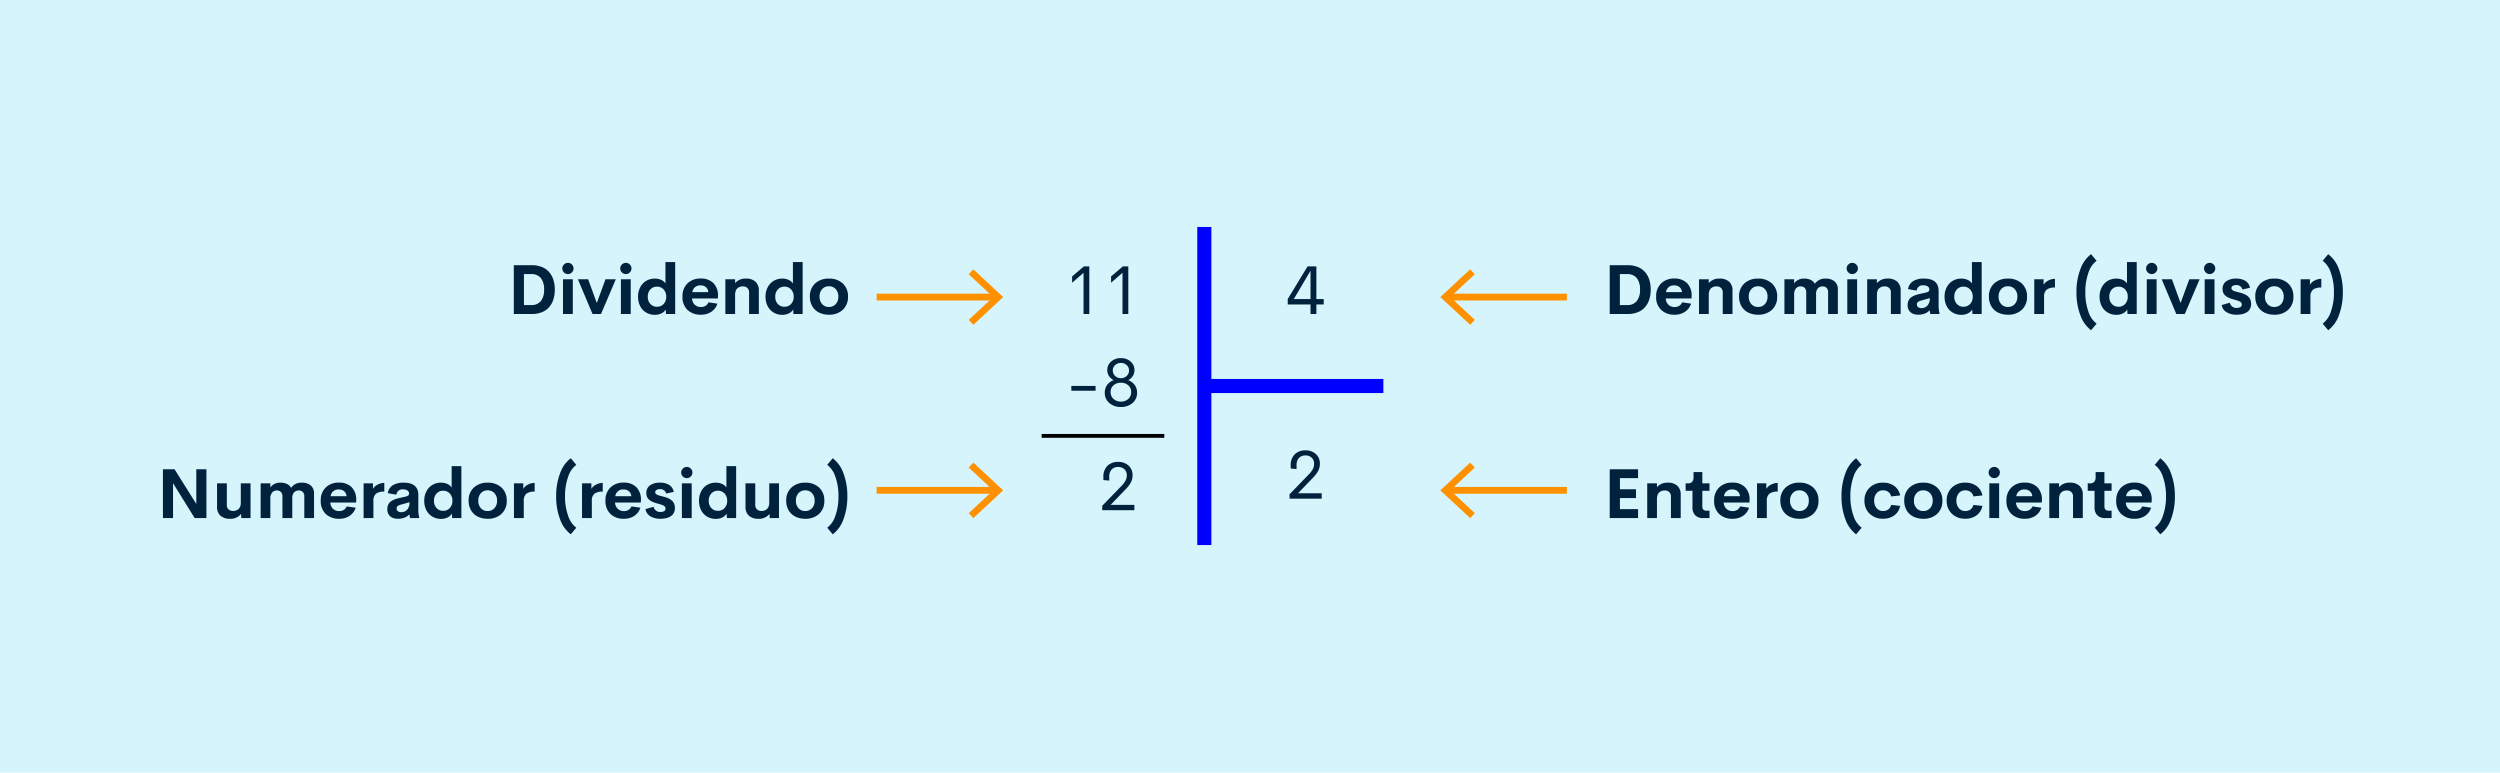 <svg xmlns="http://www.w3.org/2000/svg" width="649.853" height="200.848" viewBox="0 0 649.853 200.848">
  <g id="Grupo_14491" data-name="Grupo 14491" transform="translate(-195 -3737)">
    <path id="Trazado_24008" data-name="Trazado 24008" d="M0,0H649.853V200.848H0Z" transform="translate(195 3737)" fill="#d5f4fc"/>
    <path id="Trazado_24009" data-name="Trazado 24009" d="M-4.975-12.375h1.424V0h-1.5V-10.714L-8.024-8.139V-9.765Zm10.134,0H6.583V0H5.08V-10.714L2.109-8.139V-9.765ZM-8.222,19.948V18.691h6.3v1.257Zm15.891,3.2a4.457,4.457,0,0,1-3,1.02,4.462,4.462,0,0,1-3-1.024,3.369,3.369,0,0,1-1.2-2.694,3.329,3.329,0,0,1,.624-2.021,3.577,3.577,0,0,1,1.7-1.248,3.056,3.056,0,0,1-1.217-1.059A2.694,2.694,0,0,1,1.121,14.6a2.861,2.861,0,0,1,1.011-2.254,3.72,3.72,0,0,1,2.54-.883,3.655,3.655,0,0,1,2.509.888A2.87,2.87,0,0,1,8.187,14.6a2.753,2.753,0,0,1-.439,1.525,2.974,2.974,0,0,1-1.2,1.059A3.647,3.647,0,0,1,8.24,18.432a3.31,3.31,0,0,1,.624,2.017A3.371,3.371,0,0,1,7.668,23.147Zm-3-6.469a2.094,2.094,0,0,0,1.5-.58,1.887,1.887,0,0,0,.611-1.424,1.826,1.826,0,0,0-.611-1.393,2.121,2.121,0,0,0-1.5-.567,2.138,2.138,0,0,0-1.512.563,1.829,1.829,0,0,0-.606,1.4A1.887,1.887,0,0,0,3.164,16.1,2.105,2.105,0,0,0,4.671,16.679Zm0,6.082a2.756,2.756,0,0,0,1.9-.677,2.283,2.283,0,0,0,.76-1.793,2.237,2.237,0,0,0-.76-1.767,2.778,2.778,0,0,0-1.9-.668,2.807,2.807,0,0,0-1.916.668,2.231,2.231,0,0,0-.765,1.767,2.277,2.277,0,0,0,.765,1.793A2.785,2.785,0,0,0,4.671,22.761Z" transform="translate(481.707 3818.628)" fill="#00223d"/>
    <path id="Trazado_24010" data-name="Trazado 24010" d="M-2-1.4H4.162V0h-8.35V-1.151L.769-6.275A5.872,5.872,0,0,0,1.885-7.743a2.928,2.928,0,0,0,.308-1.274,2.136,2.136,0,0,0-.624-1.639,2.27,2.27,0,0,0-1.617-.584A2.269,2.269,0,0,0-1.74-10.6a2.741,2.741,0,0,0-.628,1.991V-7.7L-3.889-7.84V-8.6a3.912,3.912,0,0,1,1.046-2.94A3.842,3.842,0,0,1-.048-12.56a3.873,3.873,0,0,1,2.685.94,3.27,3.27,0,0,1,1.05,2.566A3.892,3.892,0,0,1,3.27-7.264a7.689,7.689,0,0,1-1.34,1.78Z" transform="translate(485.707 3869.628)" fill="#00223d"/>
    <path id="Trazado_24011" data-name="Trazado 24011" d="M4.689-3.885v1.4H2.782V0H1.261V-2.487H-4.663V-3.894l5.15-8.481H2.782v8.49Zm-7.778,0H1.261v-7.374ZM-2,46.6H4.162V48h-8.35V46.849L.769,41.725a5.872,5.872,0,0,0,1.116-1.468,2.928,2.928,0,0,0,.308-1.274,2.136,2.136,0,0,0-.624-1.639,2.27,2.27,0,0,0-1.617-.584A2.269,2.269,0,0,0-1.74,37.4a2.741,2.741,0,0,0-.628,1.991V40.3l-1.521-.141V39.4a3.912,3.912,0,0,1,1.046-2.94A3.842,3.842,0,0,1-.048,35.44a3.873,3.873,0,0,1,2.685.94,3.27,3.27,0,0,1,1.05,2.566,3.892,3.892,0,0,1-.417,1.789,7.689,7.689,0,0,1-1.34,1.78Z" transform="translate(534.398 3818.628)" fill="#00223d"/>
    <path id="Trazado_24012" data-name="Trazado 24012" d="M0,0V82.677" transform="translate(508.055 3796)" fill="none" stroke="blue" stroke-width="3.666"/>
    <path id="Trazado_24013" data-name="Trazado 24013" d="M46.541,0H0" transform="translate(508.055 3837.339)" fill="none" stroke="blue" stroke-width="3.666"/>
    <path id="Trazado_24014" data-name="Trazado 24014" d="M-87.442,0V-12.7h4.6a7.166,7.166,0,0,1,2.65.457,4.881,4.881,0,0,1,1.9,1.3,5.64,5.64,0,0,1,1.125,2,8.255,8.255,0,0,1,.382,2.593,8.286,8.286,0,0,1-.382,2.6,5.64,5.64,0,0,1-1.125,2,4.881,4.881,0,0,1-1.9,1.3A7.166,7.166,0,0,1-82.846,0Zm2.637-2.329h1.828a3.12,3.12,0,0,0,2.566-1.033,4.629,4.629,0,0,0,.844-2.993,4.629,4.629,0,0,0-.844-2.993,3.12,3.12,0,0,0-2.566-1.033h-1.828Zm11.443-8.06a1.421,1.421,0,0,1-1.037-.426,1.4,1.4,0,0,1-.431-1.033,1.382,1.382,0,0,1,.435-1.024,1.425,1.425,0,0,1,1.033-.426,1.4,1.4,0,0,1,1.02.426,1.389,1.389,0,0,1,.431,1.024,1.4,1.4,0,0,1-.431,1.033A1.4,1.4,0,0,1-73.362-10.389ZM-74.654,0V-9.035h2.549V0Zm11.048-9.035h2.681L-64.775,0h-2.2l-3.806-9.035h2.663l2.25,6.179Zm5.3-1.354a1.421,1.421,0,0,1-1.037-.426,1.4,1.4,0,0,1-.431-1.033,1.382,1.382,0,0,1,.435-1.024,1.425,1.425,0,0,1,1.033-.426,1.4,1.4,0,0,1,1.02.426,1.389,1.389,0,0,1,.431,1.024,1.4,1.4,0,0,1-.431,1.033A1.4,1.4,0,0,1-58.307-10.389ZM-59.6,0V-9.035h2.549V0Zm11.575-13.5h2.531V0h-2.4l-.062-1.178A2.58,2.58,0,0,1-49.1-.154a3.861,3.861,0,0,1-1.692.365,4.394,4.394,0,0,1-1.687-.325,4.189,4.189,0,0,1-1.384-.918,4.187,4.187,0,0,1-.936-1.49A5.5,5.5,0,0,1-55.143-4.5a5.137,5.137,0,0,1,.6-2.518,4.1,4.1,0,0,1,1.578-1.639,4.345,4.345,0,0,1,2.175-.554,3.957,3.957,0,0,1,1.639.33,2.559,2.559,0,0,1,1.129.936ZM-50.212-1.89A2.253,2.253,0,0,0-48.5-2.61a2.638,2.638,0,0,0,.681-1.89,2.644,2.644,0,0,0-.686-1.894,2.251,2.251,0,0,0-1.705-.725,2.277,2.277,0,0,0-1.718.712A2.644,2.644,0,0,0-52.611-4.5a2.631,2.631,0,0,0,.681,1.9A2.277,2.277,0,0,0-50.212-1.89Zm15.838-2.76-.026.606h-6.7a2.339,2.339,0,0,0,.721,1.652,2.3,2.3,0,0,0,1.591.571A2.221,2.221,0,0,0-37.6-2.131a1.918,1.918,0,0,0,.76-.91l2.32.343A3.945,3.945,0,0,1-36.1-.58a4.7,4.7,0,0,1-2.672.756,4.891,4.891,0,0,1-3.52-1.244,4.538,4.538,0,0,1-1.305-3.45,4.565,4.565,0,0,1,1.31-3.45,4.746,4.746,0,0,1,3.437-1.261A4.536,4.536,0,0,1-35.6-8.077,4.517,4.517,0,0,1-34.374-4.649ZM-38.83-7.436a2,2,0,0,0-2.2,1.74h4.148A1.9,1.9,0,0,0-37.5-6.987,1.978,1.978,0,0,0-38.83-7.436Zm11.716-1.775a3.522,3.522,0,0,1,2.5.813,3.014,3.014,0,0,1,.87,2.316V0h-2.54V-5.537a1.574,1.574,0,0,0-.453-1.248,1.705,1.705,0,0,0-1.165-.4,2.379,2.379,0,0,0-.756.114,1.942,1.942,0,0,0-.633.356,1.573,1.573,0,0,0-.453.681,3.15,3.15,0,0,0-.171,1.046V0h-2.531V-9.035h2.531v1A3.481,3.481,0,0,1-27.114-9.211ZM-14.889-13.5h2.531V0h-2.4l-.062-1.178A2.58,2.58,0,0,1-15.965-.154a3.861,3.861,0,0,1-1.692.365,4.394,4.394,0,0,1-1.687-.325,4.189,4.189,0,0,1-1.384-.918,4.187,4.187,0,0,1-.936-1.49A5.5,5.5,0,0,1-22.008-4.5a5.137,5.137,0,0,1,.6-2.518,4.1,4.1,0,0,1,1.578-1.639,4.345,4.345,0,0,1,2.175-.554,3.957,3.957,0,0,1,1.639.33,2.559,2.559,0,0,1,1.129.936ZM-17.077-1.89a2.253,2.253,0,0,0,1.709-.721,2.638,2.638,0,0,0,.681-1.89,2.644,2.644,0,0,0-.686-1.894,2.251,2.251,0,0,0-1.705-.725,2.277,2.277,0,0,0-1.718.712A2.644,2.644,0,0,0-19.477-4.5,2.631,2.631,0,0,0-18.8-2.6,2.277,2.277,0,0,0-17.077-1.89ZM-5.528.176A5.681,5.681,0,0,1-8.086-.378,4.138,4.138,0,0,1-9.839-2a4.846,4.846,0,0,1-.637-2.522A4.42,4.42,0,0,1-9.105-7.954,5.086,5.086,0,0,1-5.528-9.211,5.1,5.1,0,0,1-1.942-7.954,4.42,4.42,0,0,1-.571-4.526,4.444,4.444,0,0,1-1.942-1.085,5.088,5.088,0,0,1-5.528.176Zm-.026-2.013a2.319,2.319,0,0,0,1.789-.738,2.764,2.764,0,0,0,.681-1.951,2.764,2.764,0,0,0-.681-1.951,2.319,2.319,0,0,0-1.789-.738,2.234,2.234,0,0,0-1.736.743,2.789,2.789,0,0,0-.672,1.947A2.789,2.789,0,0,0-7.291-2.58,2.234,2.234,0,0,0-5.555-1.837Z" transform="translate(416 3818.628)" fill="#00223d"/>
    <path id="Trazado_24015" data-name="Trazado 24015" d="M-169.972-12.7h2.628V0h-3.05l-5.625-9.079V0h-2.628V-12.7h3.015l5.66,9.026Zm11.566,3.665h2.531V0h-2.4l-.062-1.09A3.45,3.45,0,0,1-161.209.176a3.522,3.522,0,0,1-2.5-.813,3.014,3.014,0,0,1-.87-2.316V-9.035h2.54V-3.5a1.562,1.562,0,0,0,.453,1.239,1.718,1.718,0,0,0,1.173.4,2.038,2.038,0,0,0,1.437-.514,2.209,2.209,0,0,0,.567-1.674Zm15.855-.176a3.452,3.452,0,0,1,2.329.734,2.626,2.626,0,0,1,.853,2.1V0H-141.9V-5.651a1.509,1.509,0,0,0-.4-1.143,1.416,1.416,0,0,0-1.02-.387,1.633,1.633,0,0,0-1.23.492,2.235,2.235,0,0,0-.475,1.591V0h-2.558V-5.625a1.549,1.549,0,0,0-.4-1.165,1.441,1.441,0,0,0-1.046-.391,1.581,1.581,0,0,0-1.222.519,2.476,2.476,0,0,0-.475,1.7V0h-2.522V-9.035h2.522v1.063a3.072,3.072,0,0,1,2.619-1.239,3.863,3.863,0,0,1,1.7.347,2.315,2.315,0,0,1,1.068,1.006A3.2,3.2,0,0,1-142.55-9.211Zm14.142,4.562-.026.606h-6.7a2.339,2.339,0,0,0,.721,1.652,2.3,2.3,0,0,0,1.591.571,2.221,2.221,0,0,0,1.191-.312,1.918,1.918,0,0,0,.76-.91l2.32.343A3.945,3.945,0,0,1-130.131-.58,4.7,4.7,0,0,1-132.8.176a4.891,4.891,0,0,1-3.52-1.244,4.538,4.538,0,0,1-1.305-3.45,4.565,4.565,0,0,1,1.31-3.45,4.746,4.746,0,0,1,3.437-1.261,4.536,4.536,0,0,1,3.243,1.151A4.517,4.517,0,0,1-128.408-4.649Zm-4.456-2.786a2,2,0,0,0-2.2,1.74h4.148a1.9,1.9,0,0,0-.624-1.292A1.978,1.978,0,0,0-132.864-7.436Zm8.807-.167a2.933,2.933,0,0,1,1.187-1.085,3.62,3.62,0,0,1,1.767-.453v2.259a3.423,3.423,0,0,0-2.162.545,2.379,2.379,0,0,0-.668,1.934V0h-2.549V-9.035h2.426Zm11.795,5.15a8.453,8.453,0,0,0,.22,2.206V0h-2.364l-.2-.984a2.938,2.938,0,0,1-1.266.87,4.664,4.664,0,0,1-1.635.29A4.3,4.3,0,0,1-118.354.1a2.868,2.868,0,0,1-.76-.268,2.307,2.307,0,0,1-.628-.47,2.062,2.062,0,0,1-.422-.716,2.853,2.853,0,0,1-.158-.98,2.718,2.718,0,0,1,.167-.98,2.3,2.3,0,0,1,.439-.734A2.666,2.666,0,0,1-119-4.588a5.447,5.447,0,0,1,.9-.387,10.712,10.712,0,0,1,1.072-.281l1.485-.334a1.638,1.638,0,0,0,.672-.286.57.57,0,0,0,.2-.453.932.932,0,0,0-.444-.87,2.073,2.073,0,0,0-1.077-.264,1.549,1.549,0,0,0-1.767,1.38l-2.241-.4a3.034,3.034,0,0,1,1.31-2.061,5.2,5.2,0,0,1,2.839-.664q3.8,0,3.8,3.261Zm-4.456.914a2.036,2.036,0,0,0,1.564-.655,2.759,2.759,0,0,0,.606-1.938l-2.145.606a2.534,2.534,0,0,0-.9.369.758.758,0,0,0-.312.65.842.842,0,0,0,.334.716A1.382,1.382,0,0,0-116.719-1.538ZM-103.6-13.5h2.531V0h-2.4l-.062-1.178a2.58,2.58,0,0,1-1.147,1.024,3.861,3.861,0,0,1-1.692.365,4.394,4.394,0,0,1-1.687-.325,4.189,4.189,0,0,1-1.384-.918,4.187,4.187,0,0,1-.936-1.49,5.5,5.5,0,0,1-.343-1.978,5.137,5.137,0,0,1,.6-2.518,4.1,4.1,0,0,1,1.578-1.639,4.345,4.345,0,0,1,2.175-.554,3.957,3.957,0,0,1,1.639.33,2.559,2.559,0,0,1,1.129.936Zm-2.188,11.61a2.253,2.253,0,0,0,1.709-.721,2.638,2.638,0,0,0,.681-1.89,2.644,2.644,0,0,0-.686-1.894,2.251,2.251,0,0,0-1.705-.725,2.277,2.277,0,0,0-1.718.712,2.644,2.644,0,0,0-.681,1.907,2.631,2.631,0,0,0,.681,1.9A2.277,2.277,0,0,0-105.785-1.89ZM-94.236.176a5.681,5.681,0,0,1-2.558-.554A4.138,4.138,0,0,1-98.547-2a4.846,4.846,0,0,1-.637-2.522,4.42,4.42,0,0,1,1.371-3.428,5.086,5.086,0,0,1,3.577-1.257A5.1,5.1,0,0,1-90.65-7.954a4.42,4.42,0,0,1,1.371,3.428A4.444,4.444,0,0,1-90.65-1.085,5.088,5.088,0,0,1-94.236.176Zm-.026-2.013a2.319,2.319,0,0,0,1.789-.738,2.764,2.764,0,0,0,.681-1.951,2.764,2.764,0,0,0-.681-1.951,2.319,2.319,0,0,0-1.789-.738A2.234,2.234,0,0,0-96-6.473a2.789,2.789,0,0,0-.672,1.947A2.789,2.789,0,0,0-96-2.58,2.234,2.234,0,0,0-94.263-1.837Zm9.29-5.766a2.933,2.933,0,0,1,1.187-1.085,3.62,3.62,0,0,1,1.767-.453v2.259a3.423,3.423,0,0,0-2.162.545A2.379,2.379,0,0,0-84.85-4.4V0H-87.4V-9.035h2.426Zm12.34,11.821A8.412,8.412,0,0,1-75.415.308,16.493,16.493,0,0,1-76.43-5.669a16.5,16.5,0,0,1,1.015-5.972,8.411,8.411,0,0,1,2.782-3.916l1.441,1.714a6.236,6.236,0,0,0-2.131,3.125,14.715,14.715,0,0,0-.8,5.049,14.668,14.668,0,0,0,.8,5.049A6.234,6.234,0,0,0-71.191,2.5ZM-67.28-7.6a2.933,2.933,0,0,1,1.187-1.085,3.62,3.62,0,0,1,1.767-.453v2.259a3.423,3.423,0,0,0-2.162.545A2.379,2.379,0,0,0-67.157-4.4V0h-2.549V-9.035h2.426ZM-54.4-4.649l-.026.606h-6.7A2.339,2.339,0,0,0-60.4-2.391a2.3,2.3,0,0,0,1.591.571,2.221,2.221,0,0,0,1.191-.312,1.918,1.918,0,0,0,.76-.91l2.32.343A3.945,3.945,0,0,1-56.118-.58,4.7,4.7,0,0,1-58.79.176a4.891,4.891,0,0,1-3.52-1.244,4.538,4.538,0,0,1-1.305-3.45,4.565,4.565,0,0,1,1.31-3.45,4.746,4.746,0,0,1,3.437-1.261,4.536,4.536,0,0,1,3.243,1.151A4.517,4.517,0,0,1-54.4-4.649Zm-4.456-2.786a2,2,0,0,0-2.2,1.74H-56.9a1.9,1.9,0,0,0-.624-1.292A1.978,1.978,0,0,0-58.852-7.436ZM-49.289.176a5.049,5.049,0,0,1-2.637-.633,2.675,2.675,0,0,1-1.292-1.881l2.118-.6a1.7,1.7,0,0,0,1.811,1.345,1.87,1.87,0,0,0,.923-.207.719.719,0,0,0,.36-.7.739.739,0,0,0-.149-.466,1.183,1.183,0,0,0-.461-.334,5.749,5.749,0,0,0-.615-.237q-.3-.1-.8-.233t-.835-.259a5.593,5.593,0,0,1-.8-.338,3.393,3.393,0,0,1-.659-.466,1.878,1.878,0,0,1-.492-.708,2.552,2.552,0,0,1-.171-.967,2.308,2.308,0,0,1,.98-2.021,4.379,4.379,0,0,1,2.562-.686,4.489,4.489,0,0,1,2.364.58A2.625,2.625,0,0,1-45.87-6.82l-1.96.439a1.535,1.535,0,0,0-1.608-1.143,1.761,1.761,0,0,0-.888.2.649.649,0,0,0-.352.6.685.685,0,0,0,.053.272.539.539,0,0,0,.185.22,2.692,2.692,0,0,0,.255.167,1.923,1.923,0,0,0,.36.145q.237.075.4.114l.461.119.47.123q.483.132.848.264a4.967,4.967,0,0,1,.778.369,2.792,2.792,0,0,1,.681.532,2.372,2.372,0,0,1,.444.747,2.759,2.759,0,0,1,.176,1.006,2.718,2.718,0,0,1-.3,1.31,2.276,2.276,0,0,1-.831.883,4.043,4.043,0,0,1-1.173.475A6.087,6.087,0,0,1-49.289.176Zm6.829-10.564a1.421,1.421,0,0,1-1.037-.426,1.4,1.4,0,0,1-.431-1.033,1.382,1.382,0,0,1,.435-1.024A1.425,1.425,0,0,1-42.46-13.3a1.4,1.4,0,0,1,1.02.426,1.389,1.389,0,0,1,.431,1.024,1.4,1.4,0,0,1-.431,1.033A1.4,1.4,0,0,1-42.46-10.389ZM-43.752,0V-9.035H-41.2V0Zm11.575-13.5h2.531V0h-2.4l-.062-1.178A2.58,2.58,0,0,1-33.253-.154a3.861,3.861,0,0,1-1.692.365,4.394,4.394,0,0,1-1.687-.325,4.189,4.189,0,0,1-1.384-.918,4.187,4.187,0,0,1-.936-1.49A5.5,5.5,0,0,1-39.3-4.5a5.137,5.137,0,0,1,.6-2.518,4.1,4.1,0,0,1,1.578-1.639,4.345,4.345,0,0,1,2.175-.554,3.957,3.957,0,0,1,1.639.33,2.559,2.559,0,0,1,1.129.936ZM-34.365-1.89a2.253,2.253,0,0,0,1.709-.721,2.638,2.638,0,0,0,.681-1.89,2.644,2.644,0,0,0-.686-1.894,2.251,2.251,0,0,0-1.705-.725,2.277,2.277,0,0,0-1.718.712A2.644,2.644,0,0,0-36.765-4.5a2.631,2.631,0,0,0,.681,1.9A2.277,2.277,0,0,0-34.365-1.89Zm13.324-7.146h2.531V0h-2.4l-.062-1.09A3.45,3.45,0,0,1-23.845.176a3.522,3.522,0,0,1-2.5-.813,3.014,3.014,0,0,1-.87-2.316V-9.035h2.54V-3.5a1.562,1.562,0,0,0,.453,1.239,1.718,1.718,0,0,0,1.173.4,2.038,2.038,0,0,0,1.437-.514,2.209,2.209,0,0,0,.567-1.674Zm9.36,9.211a5.681,5.681,0,0,1-2.558-.554A4.138,4.138,0,0,1-15.992-2a4.846,4.846,0,0,1-.637-2.522,4.42,4.42,0,0,1,1.371-3.428,5.086,5.086,0,0,1,3.577-1.257A5.1,5.1,0,0,1-8.095-7.954,4.42,4.42,0,0,1-6.724-4.526,4.444,4.444,0,0,1-8.095-1.085,5.088,5.088,0,0,1-11.681.176Zm-.026-2.013a2.319,2.319,0,0,0,1.789-.738,2.764,2.764,0,0,0,.681-1.951,2.764,2.764,0,0,0-.681-1.951,2.319,2.319,0,0,0-1.789-.738,2.234,2.234,0,0,0-1.736.743,2.789,2.789,0,0,0-.672,1.947,2.789,2.789,0,0,0,.672,1.947A2.234,2.234,0,0,0-11.707-1.837Zm7.172,6.056L-5.977,2.5A6.234,6.234,0,0,0-3.845-.62a14.668,14.668,0,0,0,.8-5.049,14.715,14.715,0,0,0-.8-5.049,6.236,6.236,0,0,0-2.131-3.125l1.441-1.714a8.411,8.411,0,0,1,2.782,3.916A16.5,16.5,0,0,1-.738-5.669,16.493,16.493,0,0,1-1.753.308,8.412,8.412,0,0,1-4.535,4.219Z" transform="translate(416 3871.675)" fill="#00223d"/>
    <path id="Trazado_24016" data-name="Trazado 24016" d="M0,0H31.883" transform="translate(465.766 3850.303)" fill="none" stroke="#000" stroke-width="1"/>
    <path id="Trazado_24017" data-name="Trazado 24017" d="M0,0H30.98V1.766H0Z" transform="translate(422.873 3813.336)" fill="#ff9100"/>
    <path id="Trazado_23530" data-name="Trazado 23530" d="M1360.33,165.76l-1.2-1.293,6.377-5.926-6.377-5.928,1.2-1.293,7.765,7.221Z" transform="translate(-912.328 3655.679)" fill="#ff9100"/>
    <path id="Trazado_24018" data-name="Trazado 24018" d="M0,0H30.98V1.766H0Z" transform="translate(422.873 3863.572)" fill="#ff9100"/>
    <path id="Trazado_23531" data-name="Trazado 23531" d="M1360.33,216l-1.2-1.293,6.377-5.926-6.377-5.928,1.2-1.293,7.765,7.221Z" transform="translate(-912.328 3655.679)" fill="#ff9100"/>
    <path id="Trazado_24019" data-name="Trazado 24019" d="M1.644,0V-12.7h4.6a7.166,7.166,0,0,1,2.65.457,4.881,4.881,0,0,1,1.9,1.3,5.64,5.64,0,0,1,1.125,2A8.255,8.255,0,0,1,12.3-6.354a8.286,8.286,0,0,1-.382,2.6,5.64,5.64,0,0,1-1.125,2,4.881,4.881,0,0,1-1.9,1.3A7.166,7.166,0,0,1,6.24,0ZM4.28-2.329H6.108A3.12,3.12,0,0,0,8.675-3.362a4.629,4.629,0,0,0,.844-2.993,4.629,4.629,0,0,0-.844-2.993A3.12,3.12,0,0,0,6.108-10.38H4.28Zm18.65-2.32-.026.606h-6.7a2.339,2.339,0,0,0,.721,1.652,2.3,2.3,0,0,0,1.591.571,2.221,2.221,0,0,0,1.191-.312,1.918,1.918,0,0,0,.76-.91l2.32.343A3.945,3.945,0,0,1,21.208-.58a4.7,4.7,0,0,1-2.672.756,4.891,4.891,0,0,1-3.52-1.244,4.538,4.538,0,0,1-1.305-3.45,4.565,4.565,0,0,1,1.31-3.45,4.746,4.746,0,0,1,3.437-1.261A4.536,4.536,0,0,1,21.7-8.077,4.517,4.517,0,0,1,22.931-4.649ZM18.475-7.436a2,2,0,0,0-2.2,1.74h4.148A1.9,1.9,0,0,0,19.8-6.987,1.978,1.978,0,0,0,18.475-7.436ZM30.19-9.211a3.522,3.522,0,0,1,2.5.813,3.014,3.014,0,0,1,.87,2.316V0h-2.54V-5.537a1.574,1.574,0,0,0-.453-1.248,1.705,1.705,0,0,0-1.165-.4,2.379,2.379,0,0,0-.756.114,1.942,1.942,0,0,0-.633.356,1.573,1.573,0,0,0-.453.681,3.15,3.15,0,0,0-.171,1.046V0H24.855V-9.035h2.531v1A3.481,3.481,0,0,1,30.19-9.211ZM40.219.176a5.681,5.681,0,0,1-2.558-.554A4.138,4.138,0,0,1,35.908-2a4.846,4.846,0,0,1-.637-2.522,4.42,4.42,0,0,1,1.371-3.428,5.086,5.086,0,0,1,3.577-1.257A5.1,5.1,0,0,1,43.8-7.954a4.42,4.42,0,0,1,1.371,3.428A4.444,4.444,0,0,1,43.8-1.085,5.088,5.088,0,0,1,40.219.176Zm-.026-2.013a2.319,2.319,0,0,0,1.789-.738,2.764,2.764,0,0,0,.681-1.951,2.764,2.764,0,0,0-.681-1.951,2.319,2.319,0,0,0-1.789-.738,2.234,2.234,0,0,0-1.736.743,2.789,2.789,0,0,0-.672,1.947,2.789,2.789,0,0,0,.672,1.947A2.234,2.234,0,0,0,40.192-1.837ZM57.762-9.211a3.452,3.452,0,0,1,2.329.734,2.626,2.626,0,0,1,.853,2.1V0H58.412V-5.651a1.509,1.509,0,0,0-.4-1.143,1.416,1.416,0,0,0-1.02-.387,1.633,1.633,0,0,0-1.23.492A2.235,2.235,0,0,0,55.283-5.1V0H52.726V-5.625a1.549,1.549,0,0,0-.4-1.165,1.441,1.441,0,0,0-1.046-.391,1.581,1.581,0,0,0-1.222.519,2.476,2.476,0,0,0-.475,1.7V0H47.057V-9.035h2.522v1.063A3.072,3.072,0,0,1,52.2-9.211a3.863,3.863,0,0,1,1.7.347,2.315,2.315,0,0,1,1.068,1.006A3.2,3.2,0,0,1,57.762-9.211ZM64.7-10.389a1.421,1.421,0,0,1-1.037-.426,1.4,1.4,0,0,1-.431-1.033,1.382,1.382,0,0,1,.435-1.024A1.425,1.425,0,0,1,64.7-13.3a1.4,1.4,0,0,1,1.02.426,1.389,1.389,0,0,1,.431,1.024,1.4,1.4,0,0,1-.431,1.033A1.4,1.4,0,0,1,64.7-10.389ZM63.4,0V-9.035h2.549V0Zm10.5-9.211a3.522,3.522,0,0,1,2.5.813,3.014,3.014,0,0,1,.87,2.316V0h-2.54V-5.537a1.574,1.574,0,0,0-.453-1.248,1.705,1.705,0,0,0-1.165-.4,2.379,2.379,0,0,0-.756.114,1.942,1.942,0,0,0-.633.356,1.573,1.573,0,0,0-.453.681A3.15,3.15,0,0,0,71.1-4.983V0H68.572V-9.035H71.1v1A3.481,3.481,0,0,1,73.907-9.211ZM87.135-2.452a8.453,8.453,0,0,0,.22,2.206V0H84.99l-.2-.984a2.938,2.938,0,0,1-1.266.87,4.664,4.664,0,0,1-1.635.29A4.3,4.3,0,0,1,81.044.1a2.868,2.868,0,0,1-.76-.268,2.307,2.307,0,0,1-.628-.47,2.062,2.062,0,0,1-.422-.716,2.853,2.853,0,0,1-.158-.98,2.718,2.718,0,0,1,.167-.98,2.3,2.3,0,0,1,.439-.734,2.666,2.666,0,0,1,.712-.536,5.447,5.447,0,0,1,.9-.387,10.712,10.712,0,0,1,1.072-.281l1.485-.334a1.638,1.638,0,0,0,.672-.286.57.57,0,0,0,.2-.453.932.932,0,0,0-.444-.87A2.073,2.073,0,0,0,83.2-7.462a1.549,1.549,0,0,0-1.767,1.38l-2.241-.4A3.034,3.034,0,0,1,80.5-8.547a5.2,5.2,0,0,1,2.839-.664q3.8,0,3.8,3.261Zm-4.456.914a2.036,2.036,0,0,0,1.564-.655,2.759,2.759,0,0,0,.606-1.938l-2.145.606a2.534,2.534,0,0,0-.9.369.758.758,0,0,0-.312.65.842.842,0,0,0,.334.716A1.382,1.382,0,0,0,82.679-1.538ZM95.8-13.5h2.531V0h-2.4l-.062-1.178A2.58,2.58,0,0,1,94.724-.154a3.861,3.861,0,0,1-1.692.365,4.394,4.394,0,0,1-1.687-.325,4.189,4.189,0,0,1-1.384-.918,4.187,4.187,0,0,1-.936-1.49A5.5,5.5,0,0,1,88.682-4.5a5.137,5.137,0,0,1,.6-2.518,4.1,4.1,0,0,1,1.578-1.639,4.345,4.345,0,0,1,2.175-.554,3.957,3.957,0,0,1,1.639.33,2.559,2.559,0,0,1,1.129.936ZM93.612-1.89a2.253,2.253,0,0,0,1.709-.721A2.638,2.638,0,0,0,96-4.5a2.644,2.644,0,0,0-.686-1.894,2.251,2.251,0,0,0-1.705-.725,2.277,2.277,0,0,0-1.718.712A2.644,2.644,0,0,0,91.213-4.5a2.631,2.631,0,0,0,.681,1.9A2.277,2.277,0,0,0,93.612-1.89ZM105.161.176A5.681,5.681,0,0,1,102.6-.378,4.138,4.138,0,0,1,100.85-2a4.846,4.846,0,0,1-.637-2.522,4.42,4.42,0,0,1,1.371-3.428,5.086,5.086,0,0,1,3.577-1.257,5.1,5.1,0,0,1,3.586,1.257,4.42,4.42,0,0,1,1.371,3.428,4.444,4.444,0,0,1-1.371,3.441A5.088,5.088,0,0,1,105.161.176Zm-.026-2.013a2.319,2.319,0,0,0,1.789-.738,2.764,2.764,0,0,0,.681-1.951,2.764,2.764,0,0,0-.681-1.951,2.319,2.319,0,0,0-1.789-.738,2.234,2.234,0,0,0-1.736.743,2.789,2.789,0,0,0-.672,1.947A2.789,2.789,0,0,0,103.4-2.58,2.234,2.234,0,0,0,105.135-1.837Zm9.29-5.766a2.933,2.933,0,0,1,1.187-1.085,3.62,3.62,0,0,1,1.767-.453v2.259a3.423,3.423,0,0,0-2.162.545,2.379,2.379,0,0,0-.668,1.934V0H112V-9.035h2.426Zm12.34,11.821A8.412,8.412,0,0,1,123.983.308a16.493,16.493,0,0,1-1.015-5.977,16.5,16.5,0,0,1,1.015-5.972,8.411,8.411,0,0,1,2.782-3.916l1.441,1.714a6.236,6.236,0,0,0-2.131,3.125,14.715,14.715,0,0,0-.8,5.049,14.668,14.668,0,0,0,.8,5.049A6.234,6.234,0,0,0,128.206,2.5ZM136.1-13.5h2.531V0h-2.4l-.062-1.178a2.58,2.58,0,0,1-1.147,1.024,3.861,3.861,0,0,1-1.692.365,4.394,4.394,0,0,1-1.687-.325,4.189,4.189,0,0,1-1.384-.918,4.187,4.187,0,0,1-.936-1.49,5.5,5.5,0,0,1-.343-1.978,5.137,5.137,0,0,1,.6-2.518,4.1,4.1,0,0,1,1.578-1.639,4.345,4.345,0,0,1,2.175-.554,3.957,3.957,0,0,1,1.639.33,2.559,2.559,0,0,1,1.129.936ZM133.91-1.89a2.253,2.253,0,0,0,1.709-.721A2.638,2.638,0,0,0,136.3-4.5a2.644,2.644,0,0,0-.686-1.894,2.251,2.251,0,0,0-1.705-.725,2.277,2.277,0,0,0-1.718.712,2.644,2.644,0,0,0-.681,1.907,2.631,2.631,0,0,0,.681,1.9A2.277,2.277,0,0,0,133.91-1.89Zm8.631-8.5a1.421,1.421,0,0,1-1.037-.426,1.4,1.4,0,0,1-.431-1.033,1.382,1.382,0,0,1,.435-1.024,1.425,1.425,0,0,1,1.033-.426,1.4,1.4,0,0,1,1.02.426,1.389,1.389,0,0,1,.431,1.024,1.4,1.4,0,0,1-.431,1.033A1.4,1.4,0,0,1,142.541-10.389ZM141.249,0V-9.035H143.8V0ZM152.3-9.035h2.681L151.128,0h-2.2l-3.806-9.035h2.663l2.25,6.179Zm5.3-1.354a1.421,1.421,0,0,1-1.037-.426,1.4,1.4,0,0,1-.431-1.033,1.382,1.382,0,0,1,.435-1.024A1.425,1.425,0,0,1,157.6-13.3a1.4,1.4,0,0,1,1.02.426,1.389,1.389,0,0,1,.431,1.024,1.4,1.4,0,0,1-.431,1.033A1.4,1.4,0,0,1,157.6-10.389ZM156.3,0V-9.035h2.549V0Zm8.35.176a5.049,5.049,0,0,1-2.637-.633,2.675,2.675,0,0,1-1.292-1.881l2.118-.6a1.7,1.7,0,0,0,1.811,1.345,1.87,1.87,0,0,0,.923-.207.719.719,0,0,0,.36-.7.739.739,0,0,0-.149-.466,1.183,1.183,0,0,0-.461-.334,5.749,5.749,0,0,0-.615-.237q-.3-.1-.8-.233t-.835-.259a5.593,5.593,0,0,1-.8-.338,3.393,3.393,0,0,1-.659-.466,1.878,1.878,0,0,1-.492-.708,2.552,2.552,0,0,1-.171-.967,2.308,2.308,0,0,1,.98-2.021,4.379,4.379,0,0,1,2.562-.686,4.489,4.489,0,0,1,2.364.58,2.625,2.625,0,0,1,1.213,1.811l-1.96.439A1.535,1.535,0,0,0,164.5-7.523a1.761,1.761,0,0,0-.888.2.649.649,0,0,0-.352.6.685.685,0,0,0,.053.272.539.539,0,0,0,.185.22,2.692,2.692,0,0,0,.255.167,1.923,1.923,0,0,0,.36.145q.237.075.4.114l.461.119.47.123q.483.132.848.264a4.967,4.967,0,0,1,.778.369,2.792,2.792,0,0,1,.681.532,2.372,2.372,0,0,1,.444.747,2.759,2.759,0,0,1,.176,1.006,2.718,2.718,0,0,1-.3,1.31,2.276,2.276,0,0,1-.831.883,4.043,4.043,0,0,1-1.173.475A6.087,6.087,0,0,1,164.654.176Zm9.747,0a5.681,5.681,0,0,1-2.558-.554A4.138,4.138,0,0,1,170.09-2a4.846,4.846,0,0,1-.637-2.522,4.42,4.42,0,0,1,1.371-3.428A5.086,5.086,0,0,1,174.4-9.211a5.1,5.1,0,0,1,3.586,1.257,4.42,4.42,0,0,1,1.371,3.428,4.444,4.444,0,0,1-1.371,3.441A5.088,5.088,0,0,1,174.4.176Zm-.026-2.013a2.319,2.319,0,0,0,1.789-.738,2.764,2.764,0,0,0,.681-1.951,2.764,2.764,0,0,0-.681-1.951,2.319,2.319,0,0,0-1.789-.738,2.234,2.234,0,0,0-1.736.743,2.789,2.789,0,0,0-.672,1.947,2.789,2.789,0,0,0,.672,1.947A2.234,2.234,0,0,0,174.375-1.837Zm9.29-5.766a2.933,2.933,0,0,1,1.187-1.085,3.62,3.62,0,0,1,1.767-.453v2.259a3.423,3.423,0,0,0-2.162.545,2.379,2.379,0,0,0-.668,1.934V0h-2.549V-9.035h2.426Zm4.746,11.821L186.97,2.5A6.234,6.234,0,0,0,189.1-.62a14.668,14.668,0,0,0,.8-5.049,14.715,14.715,0,0,0-.8-5.049,6.236,6.236,0,0,0-2.131-3.125l1.441-1.714a8.411,8.411,0,0,1,2.782,3.916,16.5,16.5,0,0,1,1.015,5.972A16.493,16.493,0,0,1,191.193.308,8.412,8.412,0,0,1,188.411,4.219Z" transform="translate(611.789 3818.628)" fill="#00223d"/>
    <path id="Trazado_24020" data-name="Trazado 24020" d="M9.009-10.38H4.3V-7.5H8.473V-5.2H4.3v2.874H9.009V0H1.644V-12.7H9.009Zm7.717,1.169a3.522,3.522,0,0,1,2.5.813,3.014,3.014,0,0,1,.87,2.316V0h-2.54V-5.537A1.574,1.574,0,0,0,17.1-6.785a1.705,1.705,0,0,0-1.165-.4,2.379,2.379,0,0,0-.756.114,1.942,1.942,0,0,0-.633.356,1.573,1.573,0,0,0-.453.681,3.15,3.15,0,0,0-.171,1.046V0H11.391V-9.035h2.531v1A3.481,3.481,0,0,1,16.726-9.211ZM25.91,0a2.729,2.729,0,0,1-2.039-.734,2.854,2.854,0,0,1-.721-2.087V-7.093H21.375V-9.035h.571a1.491,1.491,0,0,0,1.125-.378,1.946,1.946,0,0,0,.36-1.345v-1.2h2.285v2.918H27.58v1.942H25.717v4q0,1.169,1.046,1.169h.817V0ZM38-4.649l-.026.606h-6.7A2.339,2.339,0,0,0,32-2.391a2.3,2.3,0,0,0,1.591.571,2.221,2.221,0,0,0,1.191-.312,1.918,1.918,0,0,0,.76-.91l2.32.343A3.945,3.945,0,0,1,36.281-.58a4.7,4.7,0,0,1-2.672.756,4.891,4.891,0,0,1-3.52-1.244,4.538,4.538,0,0,1-1.305-3.45,4.565,4.565,0,0,1,1.31-3.45A4.746,4.746,0,0,1,33.53-9.229a4.536,4.536,0,0,1,3.243,1.151A4.517,4.517,0,0,1,38-4.649ZM33.548-7.436a2,2,0,0,0-2.2,1.74H35.5a1.9,1.9,0,0,0-.624-1.292A1.978,1.978,0,0,0,33.548-7.436ZM42.354-7.6a2.933,2.933,0,0,1,1.187-1.085,3.62,3.62,0,0,1,1.767-.453v2.259a3.423,3.423,0,0,0-2.162.545A2.379,2.379,0,0,0,42.478-4.4V0H39.929V-9.035h2.426ZM50.95.176a5.681,5.681,0,0,1-2.558-.554A4.138,4.138,0,0,1,46.639-2,4.846,4.846,0,0,1,46-4.526a4.42,4.42,0,0,1,1.371-3.428A5.086,5.086,0,0,1,50.95-9.211a5.1,5.1,0,0,1,3.586,1.257,4.42,4.42,0,0,1,1.371,3.428,4.444,4.444,0,0,1-1.371,3.441A5.088,5.088,0,0,1,50.95.176Zm-.026-2.013a2.319,2.319,0,0,0,1.789-.738,2.764,2.764,0,0,0,.681-1.951,2.764,2.764,0,0,0-.681-1.951,2.319,2.319,0,0,0-1.789-.738,2.234,2.234,0,0,0-1.736.743,2.789,2.789,0,0,0-.672,1.947,2.789,2.789,0,0,0,.672,1.947A2.234,2.234,0,0,0,50.924-1.837ZM65.689,4.219A8.412,8.412,0,0,1,62.908.308a16.493,16.493,0,0,1-1.015-5.977,16.5,16.5,0,0,1,1.015-5.972,8.411,8.411,0,0,1,2.782-3.916l1.441,1.714A6.236,6.236,0,0,0,65-10.718a14.715,14.715,0,0,0-.8,5.049A14.668,14.668,0,0,0,65-.62,6.234,6.234,0,0,0,67.131,2.5ZM72.7.167a4.827,4.827,0,0,1-3.489-1.3A4.493,4.493,0,0,1,67.86-4.526a4.483,4.483,0,0,1,1.349-3.393A4.842,4.842,0,0,1,72.7-9.211a4.814,4.814,0,0,1,2.927.87,3.885,3.885,0,0,1,1.512,2.452L74.8-5.634a2,2,0,0,0-.756-1.187,2.3,2.3,0,0,0-1.371-.4,2.072,2.072,0,0,0-1.652.738,2.894,2.894,0,0,0-.633,1.951,2.9,2.9,0,0,0,.633,1.947,2.067,2.067,0,0,0,1.652.743,2.278,2.278,0,0,0,1.367-.4,2.05,2.05,0,0,0,.76-1.187l2.338.255A3.9,3.9,0,0,1,75.617-.712,4.8,4.8,0,0,1,72.7.167Zm10.45.009A5.681,5.681,0,0,1,80.6-.378,4.138,4.138,0,0,1,78.842-2a4.846,4.846,0,0,1-.637-2.522,4.42,4.42,0,0,1,1.371-3.428,5.086,5.086,0,0,1,3.577-1.257,5.1,5.1,0,0,1,3.586,1.257A4.42,4.42,0,0,1,88.11-4.526a4.444,4.444,0,0,1-1.371,3.441A5.088,5.088,0,0,1,83.153.176Zm-.026-2.013a2.319,2.319,0,0,0,1.789-.738A2.764,2.764,0,0,0,85.6-4.526a2.764,2.764,0,0,0-.681-1.951,2.319,2.319,0,0,0-1.789-.738,2.234,2.234,0,0,0-1.736.743,2.789,2.789,0,0,0-.672,1.947,2.789,2.789,0,0,0,.672,1.947A2.234,2.234,0,0,0,83.127-1.837Zm10.951,2a4.827,4.827,0,0,1-3.489-1.3,4.493,4.493,0,0,1-1.354-3.393,4.483,4.483,0,0,1,1.349-3.393,4.842,4.842,0,0,1,3.494-1.292A4.814,4.814,0,0,1,97-8.341a3.885,3.885,0,0,1,1.512,2.452l-2.338.255a2,2,0,0,0-.756-1.187,2.3,2.3,0,0,0-1.371-.4,2.072,2.072,0,0,0-1.652.738,2.894,2.894,0,0,0-.633,1.951A2.9,2.9,0,0,0,92.4-2.58a2.067,2.067,0,0,0,1.652.743,2.278,2.278,0,0,0,1.367-.4,2.05,2.05,0,0,0,.76-1.187l2.338.255A3.9,3.9,0,0,1,96.992-.712,4.8,4.8,0,0,1,94.078.167Zm7.532-10.556a1.421,1.421,0,0,1-1.037-.426,1.4,1.4,0,0,1-.431-1.033,1.382,1.382,0,0,1,.435-1.024,1.425,1.425,0,0,1,1.033-.426,1.4,1.4,0,0,1,1.02.426,1.389,1.389,0,0,1,.431,1.024,1.4,1.4,0,0,1-.431,1.033A1.4,1.4,0,0,1,101.61-10.389ZM100.318,0V-9.035h2.549V0Zm13.667-4.649-.026.606h-6.7a2.339,2.339,0,0,0,.721,1.652,2.3,2.3,0,0,0,1.591.571,2.221,2.221,0,0,0,1.191-.312,1.918,1.918,0,0,0,.76-.91l2.32.343A3.945,3.945,0,0,1,112.263-.58a4.7,4.7,0,0,1-2.672.756,4.891,4.891,0,0,1-3.52-1.244,4.538,4.538,0,0,1-1.305-3.45,4.565,4.565,0,0,1,1.31-3.45,4.746,4.746,0,0,1,3.437-1.261,4.536,4.536,0,0,1,3.243,1.151A4.517,4.517,0,0,1,113.985-4.649Zm-4.456-2.786a2,2,0,0,0-2.2,1.74h4.148a1.9,1.9,0,0,0-.624-1.292A1.978,1.978,0,0,0,109.529-7.436Zm11.716-1.775a3.522,3.522,0,0,1,2.5.813,3.014,3.014,0,0,1,.87,2.316V0h-2.54V-5.537a1.574,1.574,0,0,0-.453-1.248,1.705,1.705,0,0,0-1.165-.4,2.379,2.379,0,0,0-.756.114,1.942,1.942,0,0,0-.633.356,1.573,1.573,0,0,0-.453.681,3.15,3.15,0,0,0-.171,1.046V0H115.91V-9.035h2.531v1A3.481,3.481,0,0,1,121.245-9.211ZM130.43,0a2.729,2.729,0,0,1-2.039-.734,2.854,2.854,0,0,1-.721-2.087V-7.093h-1.775V-9.035h.571a1.491,1.491,0,0,0,1.125-.378,1.946,1.946,0,0,0,.36-1.345v-1.2h2.285v2.918H132.1v1.942h-1.863v4q0,1.169,1.046,1.169h.817V0Zm12.094-4.649-.026.606h-6.7a2.339,2.339,0,0,0,.721,1.652,2.3,2.3,0,0,0,1.591.571,2.221,2.221,0,0,0,1.191-.312,1.918,1.918,0,0,0,.76-.91l2.32.343A3.945,3.945,0,0,1,140.8-.58a4.7,4.7,0,0,1-2.672.756,4.891,4.891,0,0,1-3.52-1.244,4.538,4.538,0,0,1-1.305-3.45,4.565,4.565,0,0,1,1.31-3.45,4.746,4.746,0,0,1,3.437-1.261,4.536,4.536,0,0,1,3.243,1.151A4.517,4.517,0,0,1,142.523-4.649Zm-4.456-2.786a2,2,0,0,0-2.2,1.74h4.148a1.9,1.9,0,0,0-.624-1.292A1.978,1.978,0,0,0,138.067-7.436Zm6.688,11.654L143.314,2.5A6.234,6.234,0,0,0,145.446-.62a14.668,14.668,0,0,0,.8-5.049,14.715,14.715,0,0,0-.8-5.049,6.236,6.236,0,0,0-2.131-3.125l1.441-1.714a8.411,8.411,0,0,1,2.782,3.916,16.5,16.5,0,0,1,1.015,5.972A16.493,16.493,0,0,1,147.538.308,8.412,8.412,0,0,1,144.756,4.219Z" transform="translate(611.789 3871.675)" fill="#00223d"/>
    <path id="Trazado_24021" data-name="Trazado 24021" d="M0,0H30.98V1.766H0Z" transform="translate(571.313 3813.336)" fill="#ff9100"/>
    <path id="Trazado_23532" data-name="Trazado 23532" d="M1489.491,165.76l1.2-1.293-6.377-5.926,6.377-5.928-1.2-1.293-7.765,7.221Z" transform="translate(-912.328 3655.679)" fill="#ff9100"/>
    <path id="Trazado_24022" data-name="Trazado 24022" d="M0,0H30.98V1.766H0Z" transform="translate(571.313 3863.572)" fill="#ff9100"/>
    <path id="Trazado_23533" data-name="Trazado 23533" d="M1489.491,216l1.2-1.293-6.377-5.926,6.377-5.928-1.2-1.293-7.765,7.221Z" transform="translate(-912.328 3655.679)" fill="#ff9100"/>
  </g>
</svg>
